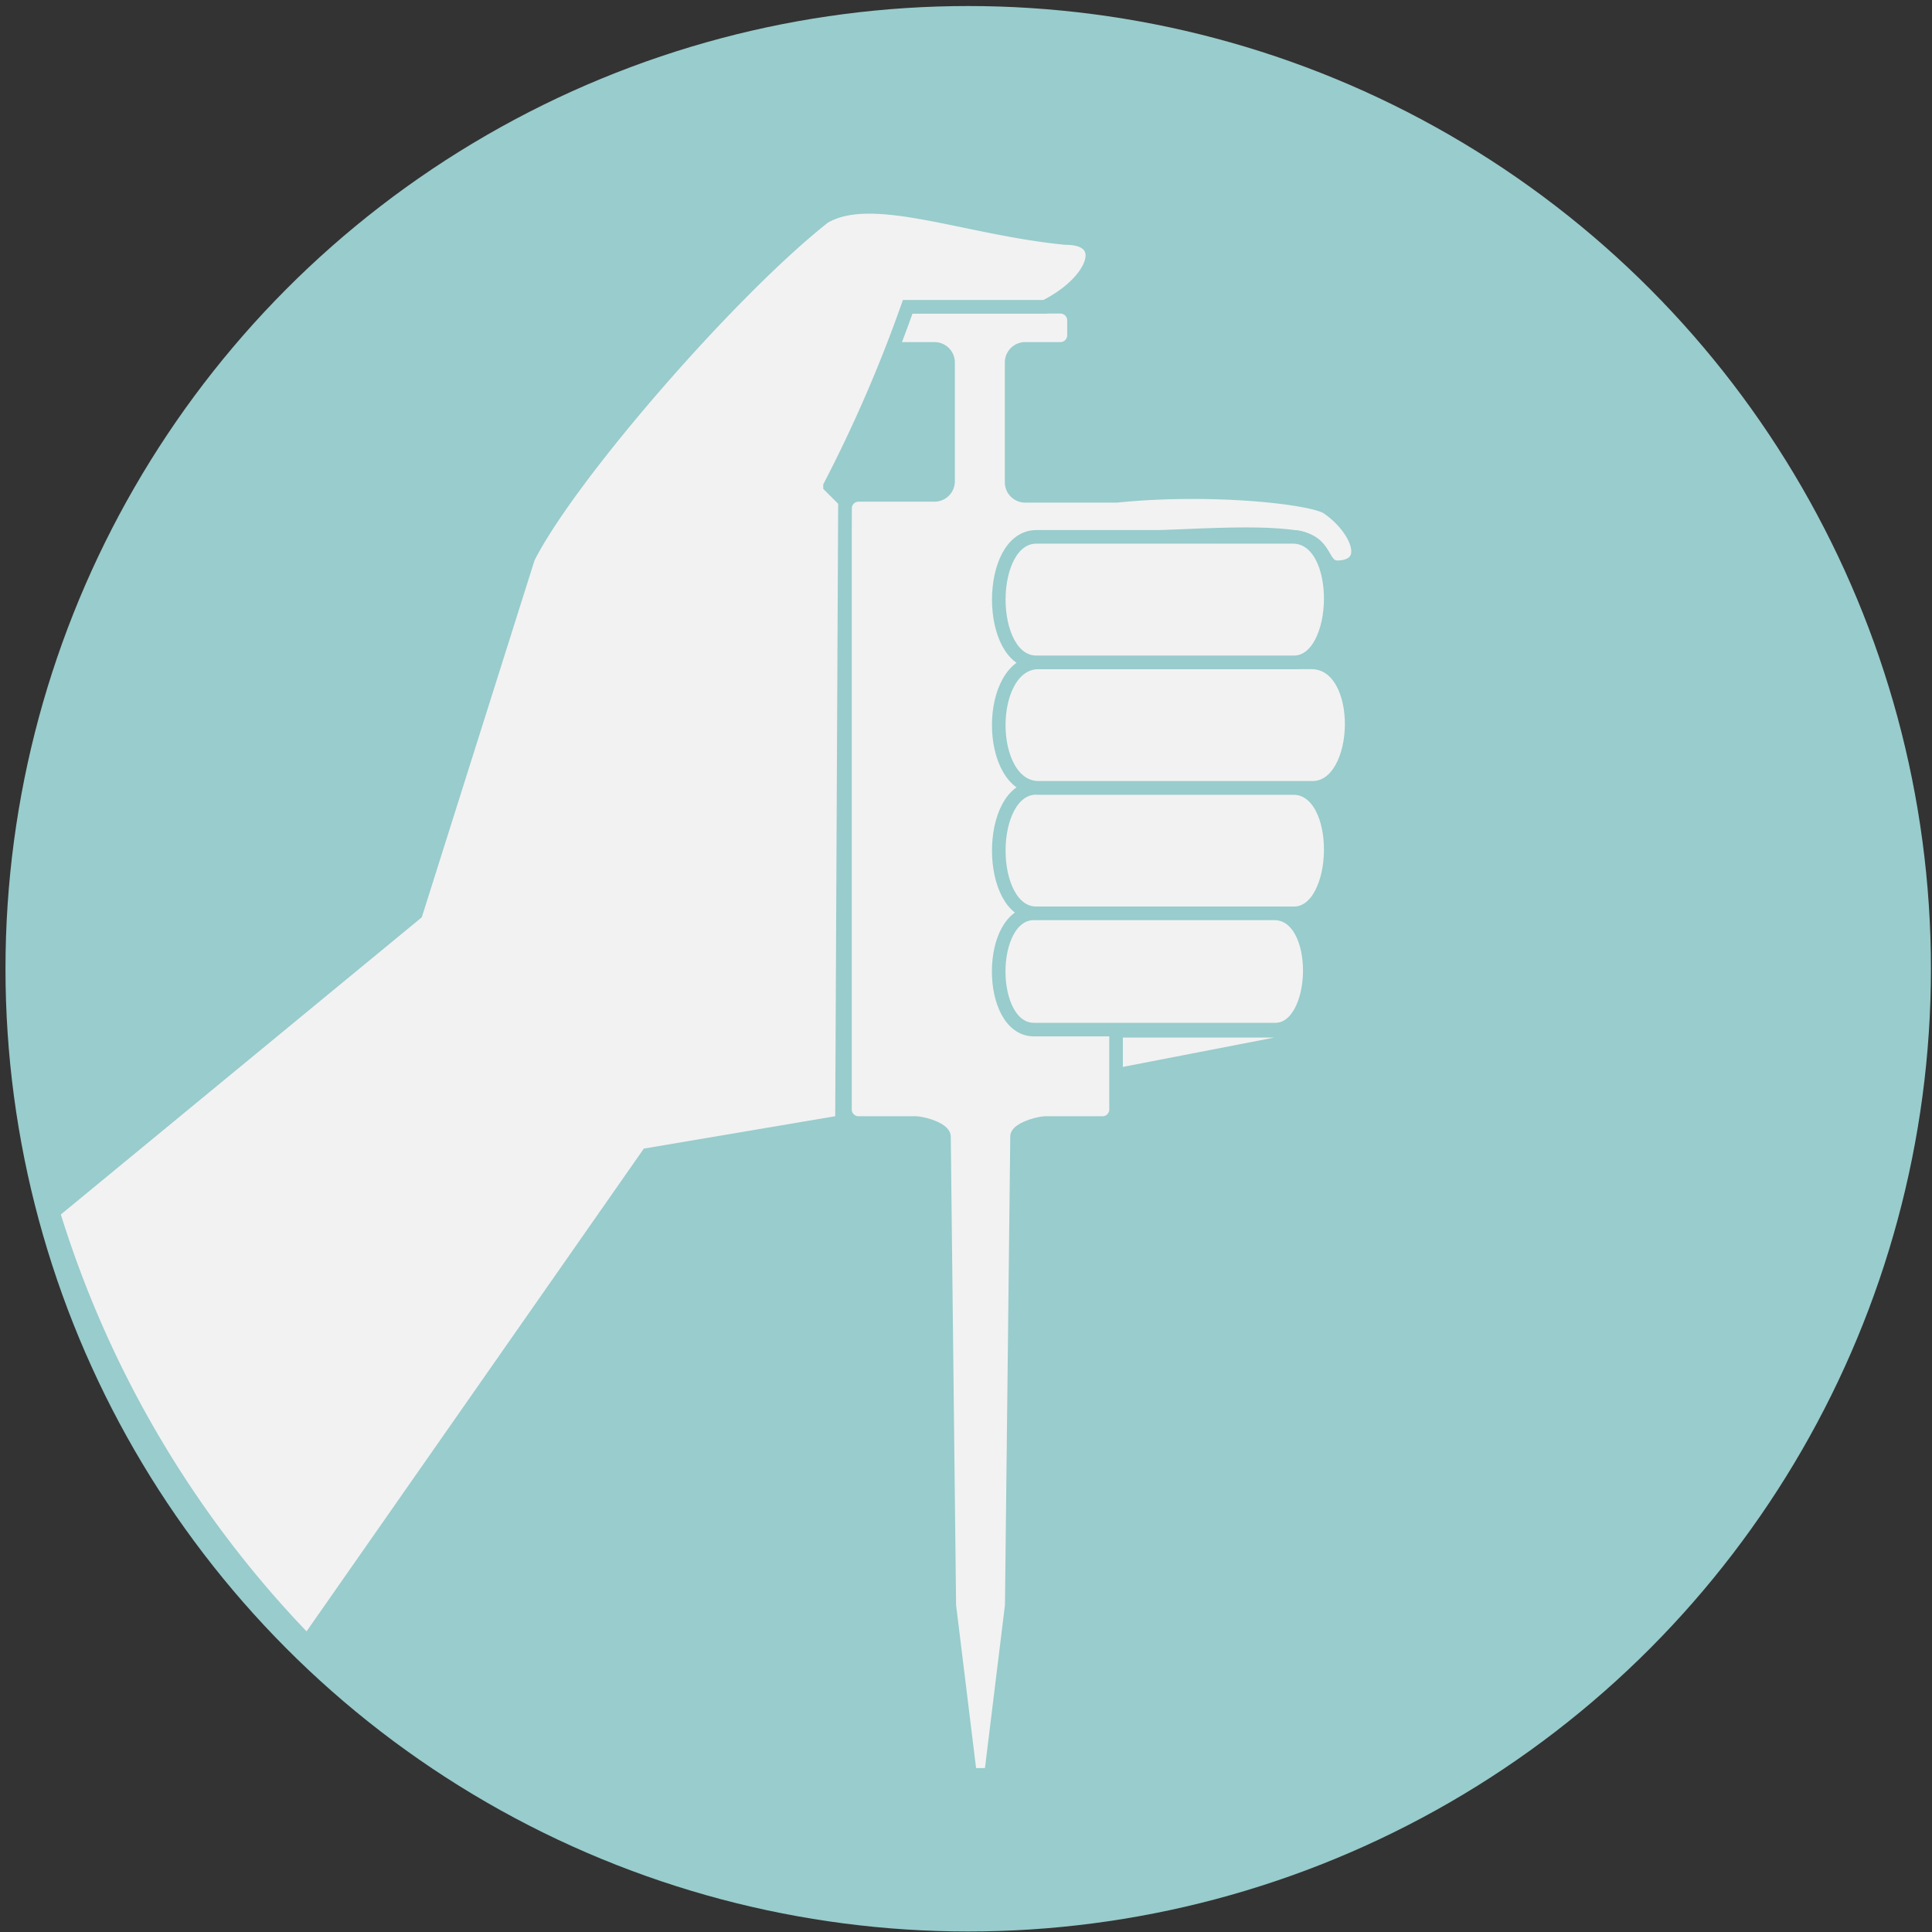 <?xml version="1.0" encoding="UTF-8" standalone="no"?>
<!-- Created with Inkscape (http://www.inkscape.org/) -->

<svg
   xmlns:dc="http://purl.org/dc/elements/1.1/"
   xmlns:cc="http://creativecommons.org/ns#"
   xmlns:rdf="http://www.w3.org/1999/02/22-rdf-syntax-ns#"
   xmlns:svg="http://www.w3.org/2000/svg"
   xmlns="http://www.w3.org/2000/svg"
   xmlns:sodipodi="http://sodipodi.sourceforge.net/DTD/sodipodi-0.dtd"
   xmlns:inkscape="http://www.inkscape.org/namespaces/inkscape"
   width="1000"
   height="1000"
   viewBox="0 0 264.583 264.583"
   version="1.1"
   id="svg4668"
   inkscape:version="0.92.4 (5da689c313, 2019-01-14)"
   sodipodi:docname="Labor.svg">
  <rect x="0" y="0" width="264.583" height="264.583" fill="#333333" stroke="none"/>
  <defs
     id="defs4662" />
  <sodipodi:namedview
     id="base"
     pagecolor="#ffffff"
     bordercolor="#666666"
     borderopacity="1.0"
     inkscape:pageopacity="0.0"
     inkscape:pageshadow="2"
     inkscape:zoom="0.64"
     inkscape:cx="1126.7227"
     inkscape:cy="469.75228"
     inkscape:document-units="mm"
     inkscape:current-layer="layer1"
     showgrid="false"
     units="in"
     inkscape:window-width="1920"
     inkscape:window-height="1001"
     inkscape:window-x="-9"
     inkscape:window-y="-9"
     inkscape:window-maximized="1"
     inkscape:pagecheckerboard="true"
     width="1000in" />
  <g
     inkscape:label="Ebene 1"
     inkscape:groupmode="layer"
     id="layer1"
     transform="translate(0,-32.417)">
    <circle
       class="cls-1"
       cx="132.594"
       cy="165.086"
       r="131.843"
       id="circle3797"
       style="fill:#99cccc;fill-opacity:1;stroke:none;stroke-width:1.86;stroke-opacity:1" />
    <g
       transform="matrix(1.86,0,0,1.86,-790.103,-230.425)"
       id="Labor_Hand">
      <polygon
         class="cls-4"
         points="488.61,218.86 488.68,224.08 515.62,218.86 "
         id="polygon3801"
         style="fill:#f2f2f2;stroke:#99cccc;stroke-opacity:1"
         transform="translate(8.189,-1.652)" />
      <g
         id="g3815"
         style="fill:#f2f2f2;stroke:#99cccc;stroke-opacity:1">
        <path
           inkscape:connector-curvature="0"
           class="cls-2"
           d="M 502.86,163.9 H 491 a 1,1 0 0 0 -1,1 v 1.1 a 1,1 0 0 0 1,1 h 2.59 a 1,1 0 0 1 1,1 v 8.75 a 1,1 0 0 1 -1,1 H 488 a 1,1 0 0 0 -1,1 V 223 a 1,1 0 0 0 1,1 h 4.17 c 0.55,0 2.09,0.43 2.12,1 l 0.39,34.39 a 0.5,0.5 0 0 0 0,0.12 l 1.53,12.48 h 1.54 l 1.53,-12.48 c 0,0 0,-0.08 0,-0.12 L 499.67,225 c 0,-0.54 1.57,-1 2.12,-1 h 4.17 a 1,1 0 0 0 1,-1 v -41.1 a 1,1 0 0 1 1,-1 c 3.25,0 9.31,-0.57 12.44,0 2.16,0.39 1.64,2.24 2.94,2.18 2.54,-0.12 1.36,-2.91 -0.82,-4.39 -1.12,-0.75 -8.53,-1.58 -15.52,-0.87 h -6.73 a 1,1 0 0 1 -1,-1 V 168 a 1,1 0 0 1 1,-1 h 2.59 a 1,1 0 0 0 1,-1 v -1.05 a 1,1 0 0 0 -1,-1.05 z"
           id="path3803"
           style="fill:#f2f2f2;stroke:#99cccc;stroke-opacity:1" />
        <path
           inkscape:connector-curvature="0"
           class="cls-2"
           d="m 501.73,163.9 c 3.68,-1.84 4.84,-5.06 1.54,-5.06 -7.39,-0.71 -14.26,-3.66 -17.82,-1.54 -6.91,5.45 -18.75,19.08 -21.77,25.08 l -8.27,26.18 -26.72,22 a 78.37,78.37 0 0 0 18.73,31.65 l 25.06,-35.87 14.3,-2.42 0.22,-45.72 -1.1,-1.1 a 104,104 0 0 0 5.72,-13.2 z"
           id="path3805"
           style="fill:#f2f2f2;stroke:#99cccc;stroke-opacity:1" />
        <path
           inkscape:connector-curvature="0"
           class="cls-2"
           d="m 501.1,199.32 c -3.7,0 -3.7,9.24 0,9.24 h 18.95 c 3.51,0 3.76,-9.24 -0.08,-9.24 z"
           id="path3807"
           style="fill:#f2f2f2;stroke:#99cccc;stroke-opacity:1" />
        <path
           inkscape:connector-curvature="0"
           class="cls-2"
           d="m 501.27,190.08 c -3.93,0 -3.93,9.24 0,9.24 h 20.15 c 3.73,0 4,-9.24 -0.09,-9.24 z"
           id="path3809"
           style="fill:#f2f2f2;stroke:#99cccc;stroke-opacity:1" />
        <path
           inkscape:connector-curvature="0"
           class="cls-2"
           d="m 501.1,180.84 c -3.7,0 -3.7,9.24 0,9.24 h 18.95 c 3.51,0 3.76,-9.24 -0.08,-9.24 z"
           id="path3811"
           style="fill:#f2f2f2;stroke:#99cccc;stroke-opacity:1" />
        <path
           inkscape:connector-curvature="0"
           class="cls-2"
           d="m 500.92,208.56 c -3.47,0 -3.47,8.56 0,8.56 h 17.76 c 3.29,0 3.52,-8.56 -0.08,-8.56 z"
           id="path3813"
           style="fill:#f2f2f2;stroke:#99cccc;stroke-opacity:1" />
      </g>
    </g>
  </g>
</svg>
